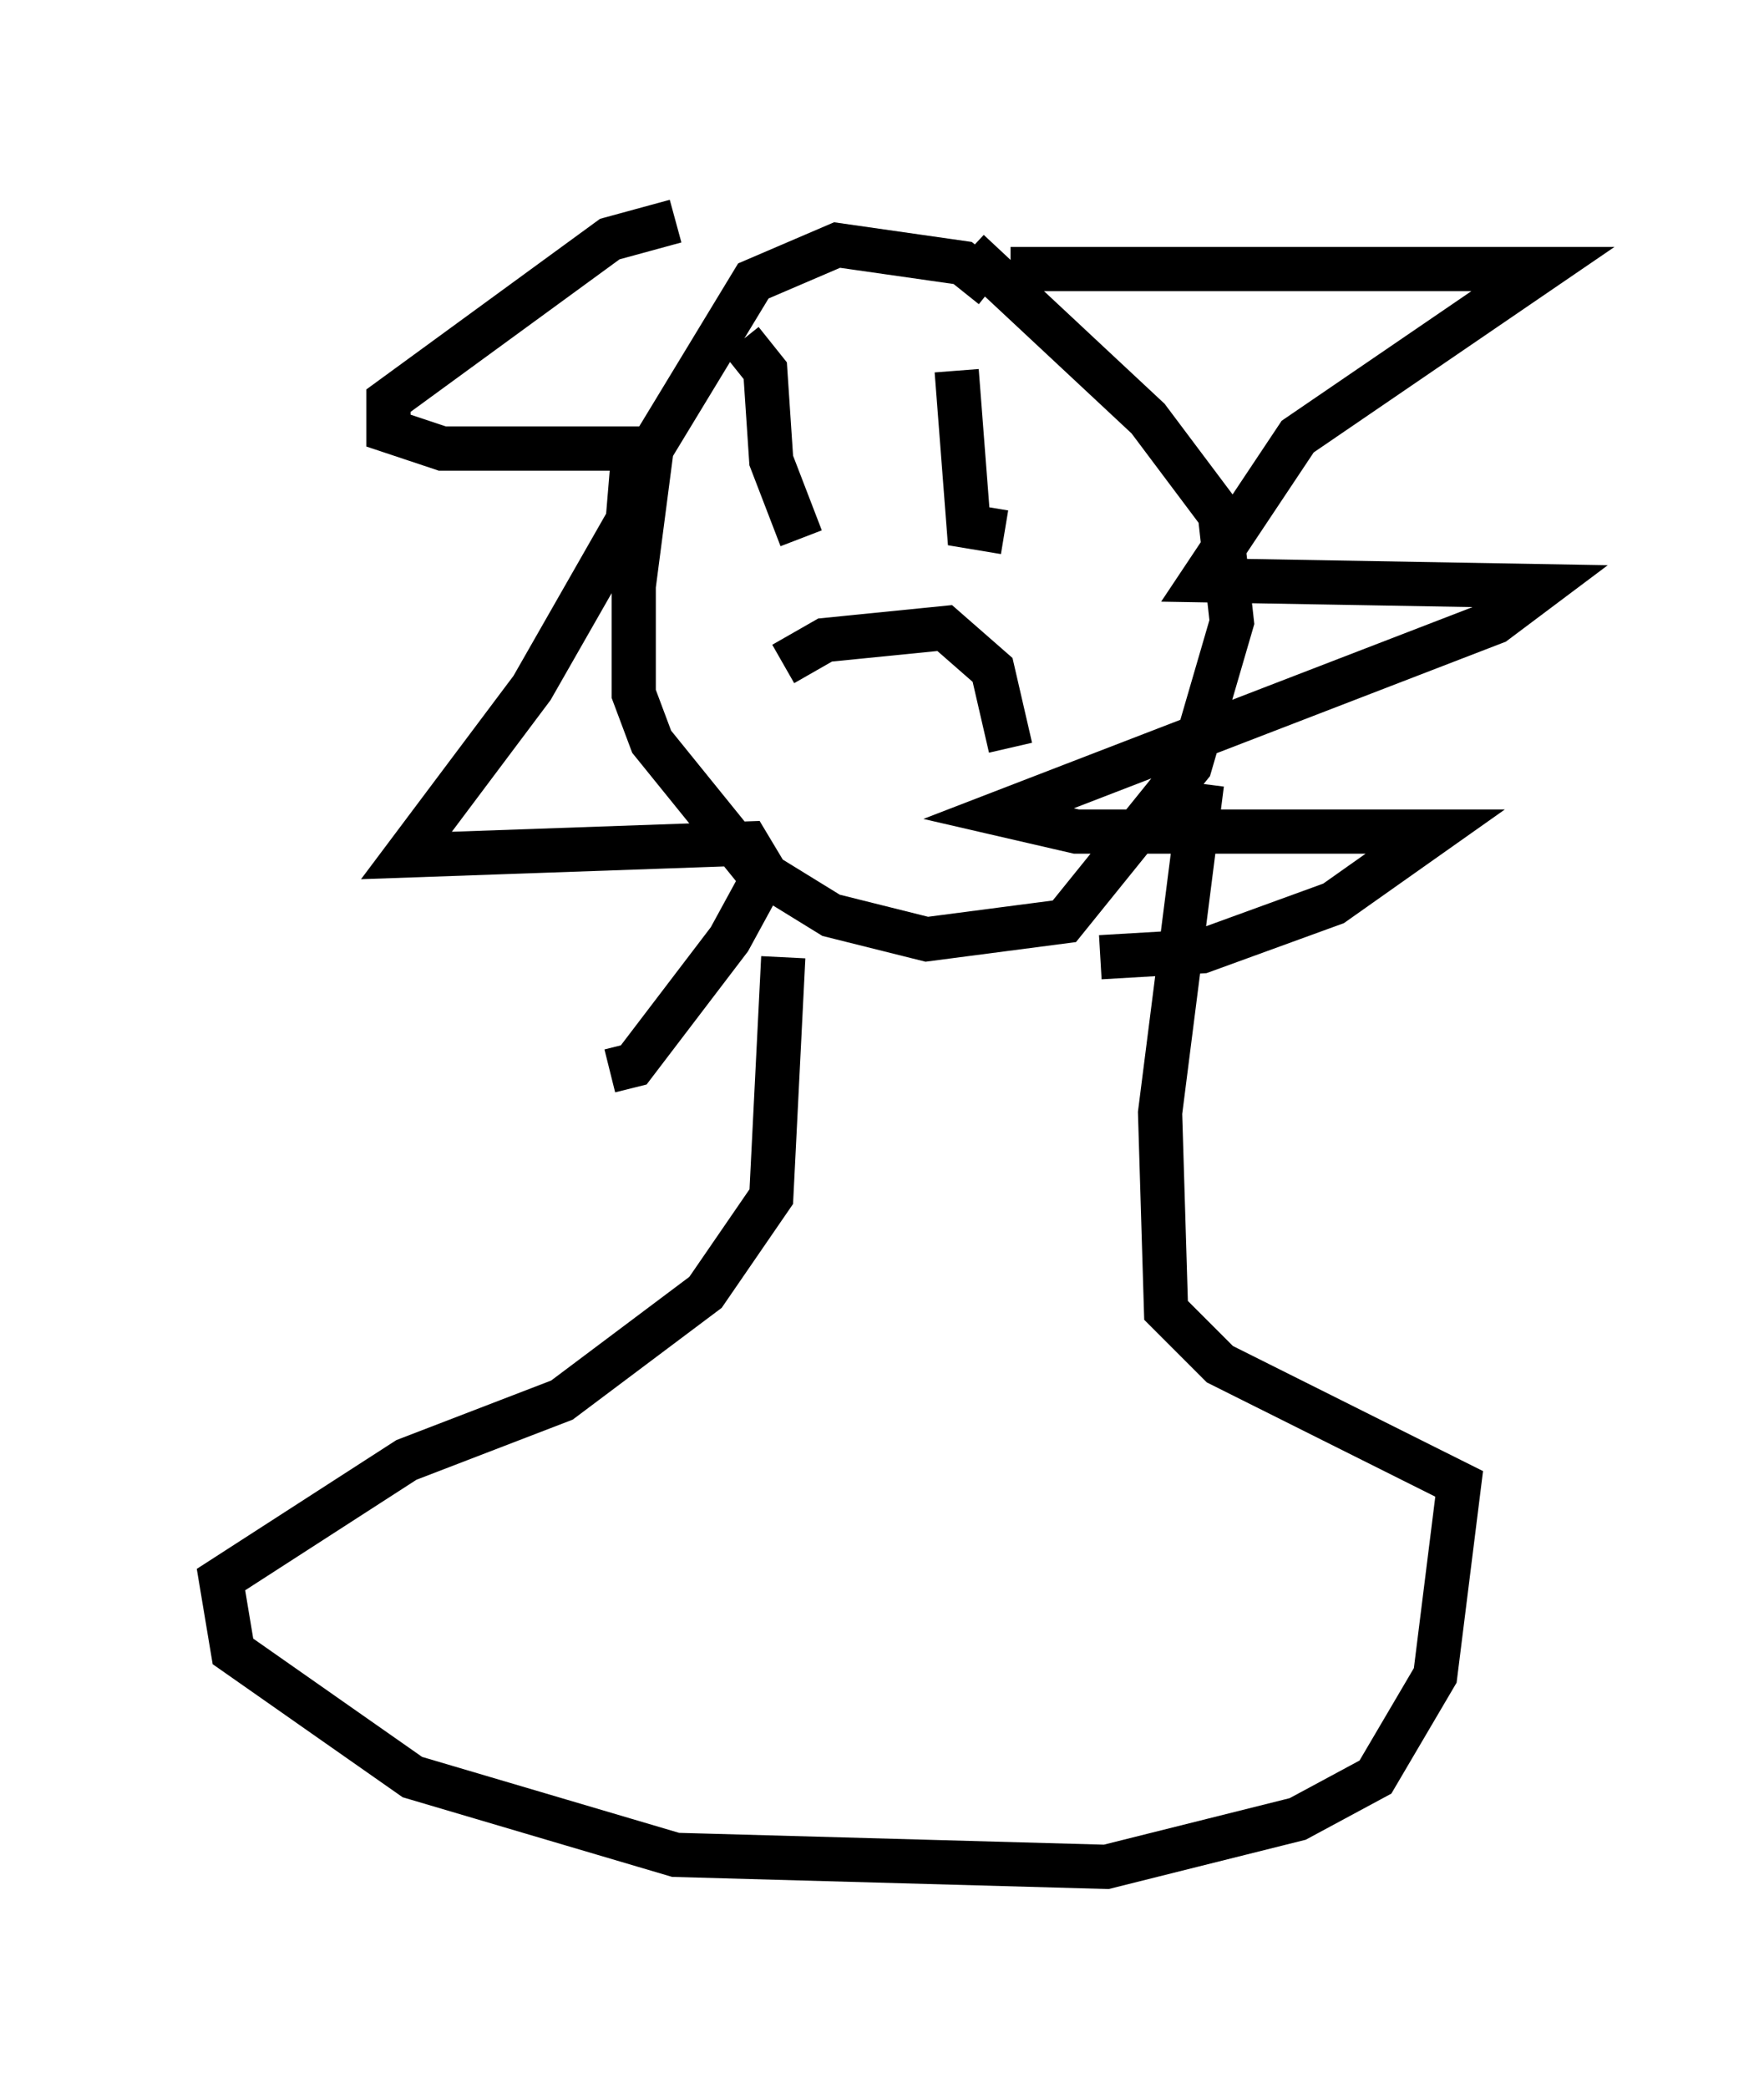 <?xml version="1.0" encoding="utf-8" ?>
<svg baseProfile="full" height="47.212" version="1.1" width="39.905" xmlns="http://www.w3.org/2000/svg" xmlns:ev="http://www.w3.org/2001/xml-events" xmlns:xlink="http://www.w3.org/1999/xlink"><defs /><rect fill="white" height="47.212" width="39.905" x="0" y="0" /><path d="M23.132, 8.112 m-0.677, -1.624 l-0.677, -0.541 -2.842, -0.406 l-1.894, 0.812 -2.3, 3.789 l-0.406, 3.112 0.0, 2.436 l0.406, 1.083 2.3, 2.842 l1.759, 1.083 2.165, 0.541 l3.112, -0.406 2.842, -3.518 l0.947, -3.248 -0.271, -2.436 l-1.624, -2.165 -4.059, -3.789 m-4.195, 9.337 l0.947, -0.541 2.706, -0.271 l1.083, 0.947 0.406, 1.759 m-6.089, -9.202 l0.541, 0.677 0.135, 2.03 l0.677, 1.759 m3.518, -3.789 l0.271, 3.518 0.812, 0.135 m-7.442, -7.036 l-1.488, 0.406 -5.007, 3.654 l0.0, 0.677 1.218, 0.406 l4.33, 0.0 -0.135, 1.624 l-2.165, 3.789 -2.842, 3.789 l7.713, -0.271 0.406, 0.677 l-0.812, 1.488 -2.165, 2.842 l-0.541, 0.135 m9.066, -18.132 l12.043, 0.0 -5.548, 3.789 l-2.165, 3.248 7.713, 0.135 l-1.083, 0.812 -11.231, 4.33 l1.759, 0.406 8.119, 0.0 l-2.3, 1.624 -2.977, 1.083 l-2.3, 0.135 m-7.172, 0.0 l-0.271, 5.413 -1.488, 2.165 l-3.248, 2.436 -3.518, 1.353 l-4.195, 2.706 0.271, 1.624 l4.059, 2.842 5.954, 1.759 l9.743, 0.271 4.33, -1.083 l1.759, -0.947 1.353, -2.3 l0.541, -4.33 -5.413, -2.706 l-1.218, -1.218 -0.135, -4.465 l0.947, -7.442 " fill="none" stroke="black" stroke-width="1" /></svg>